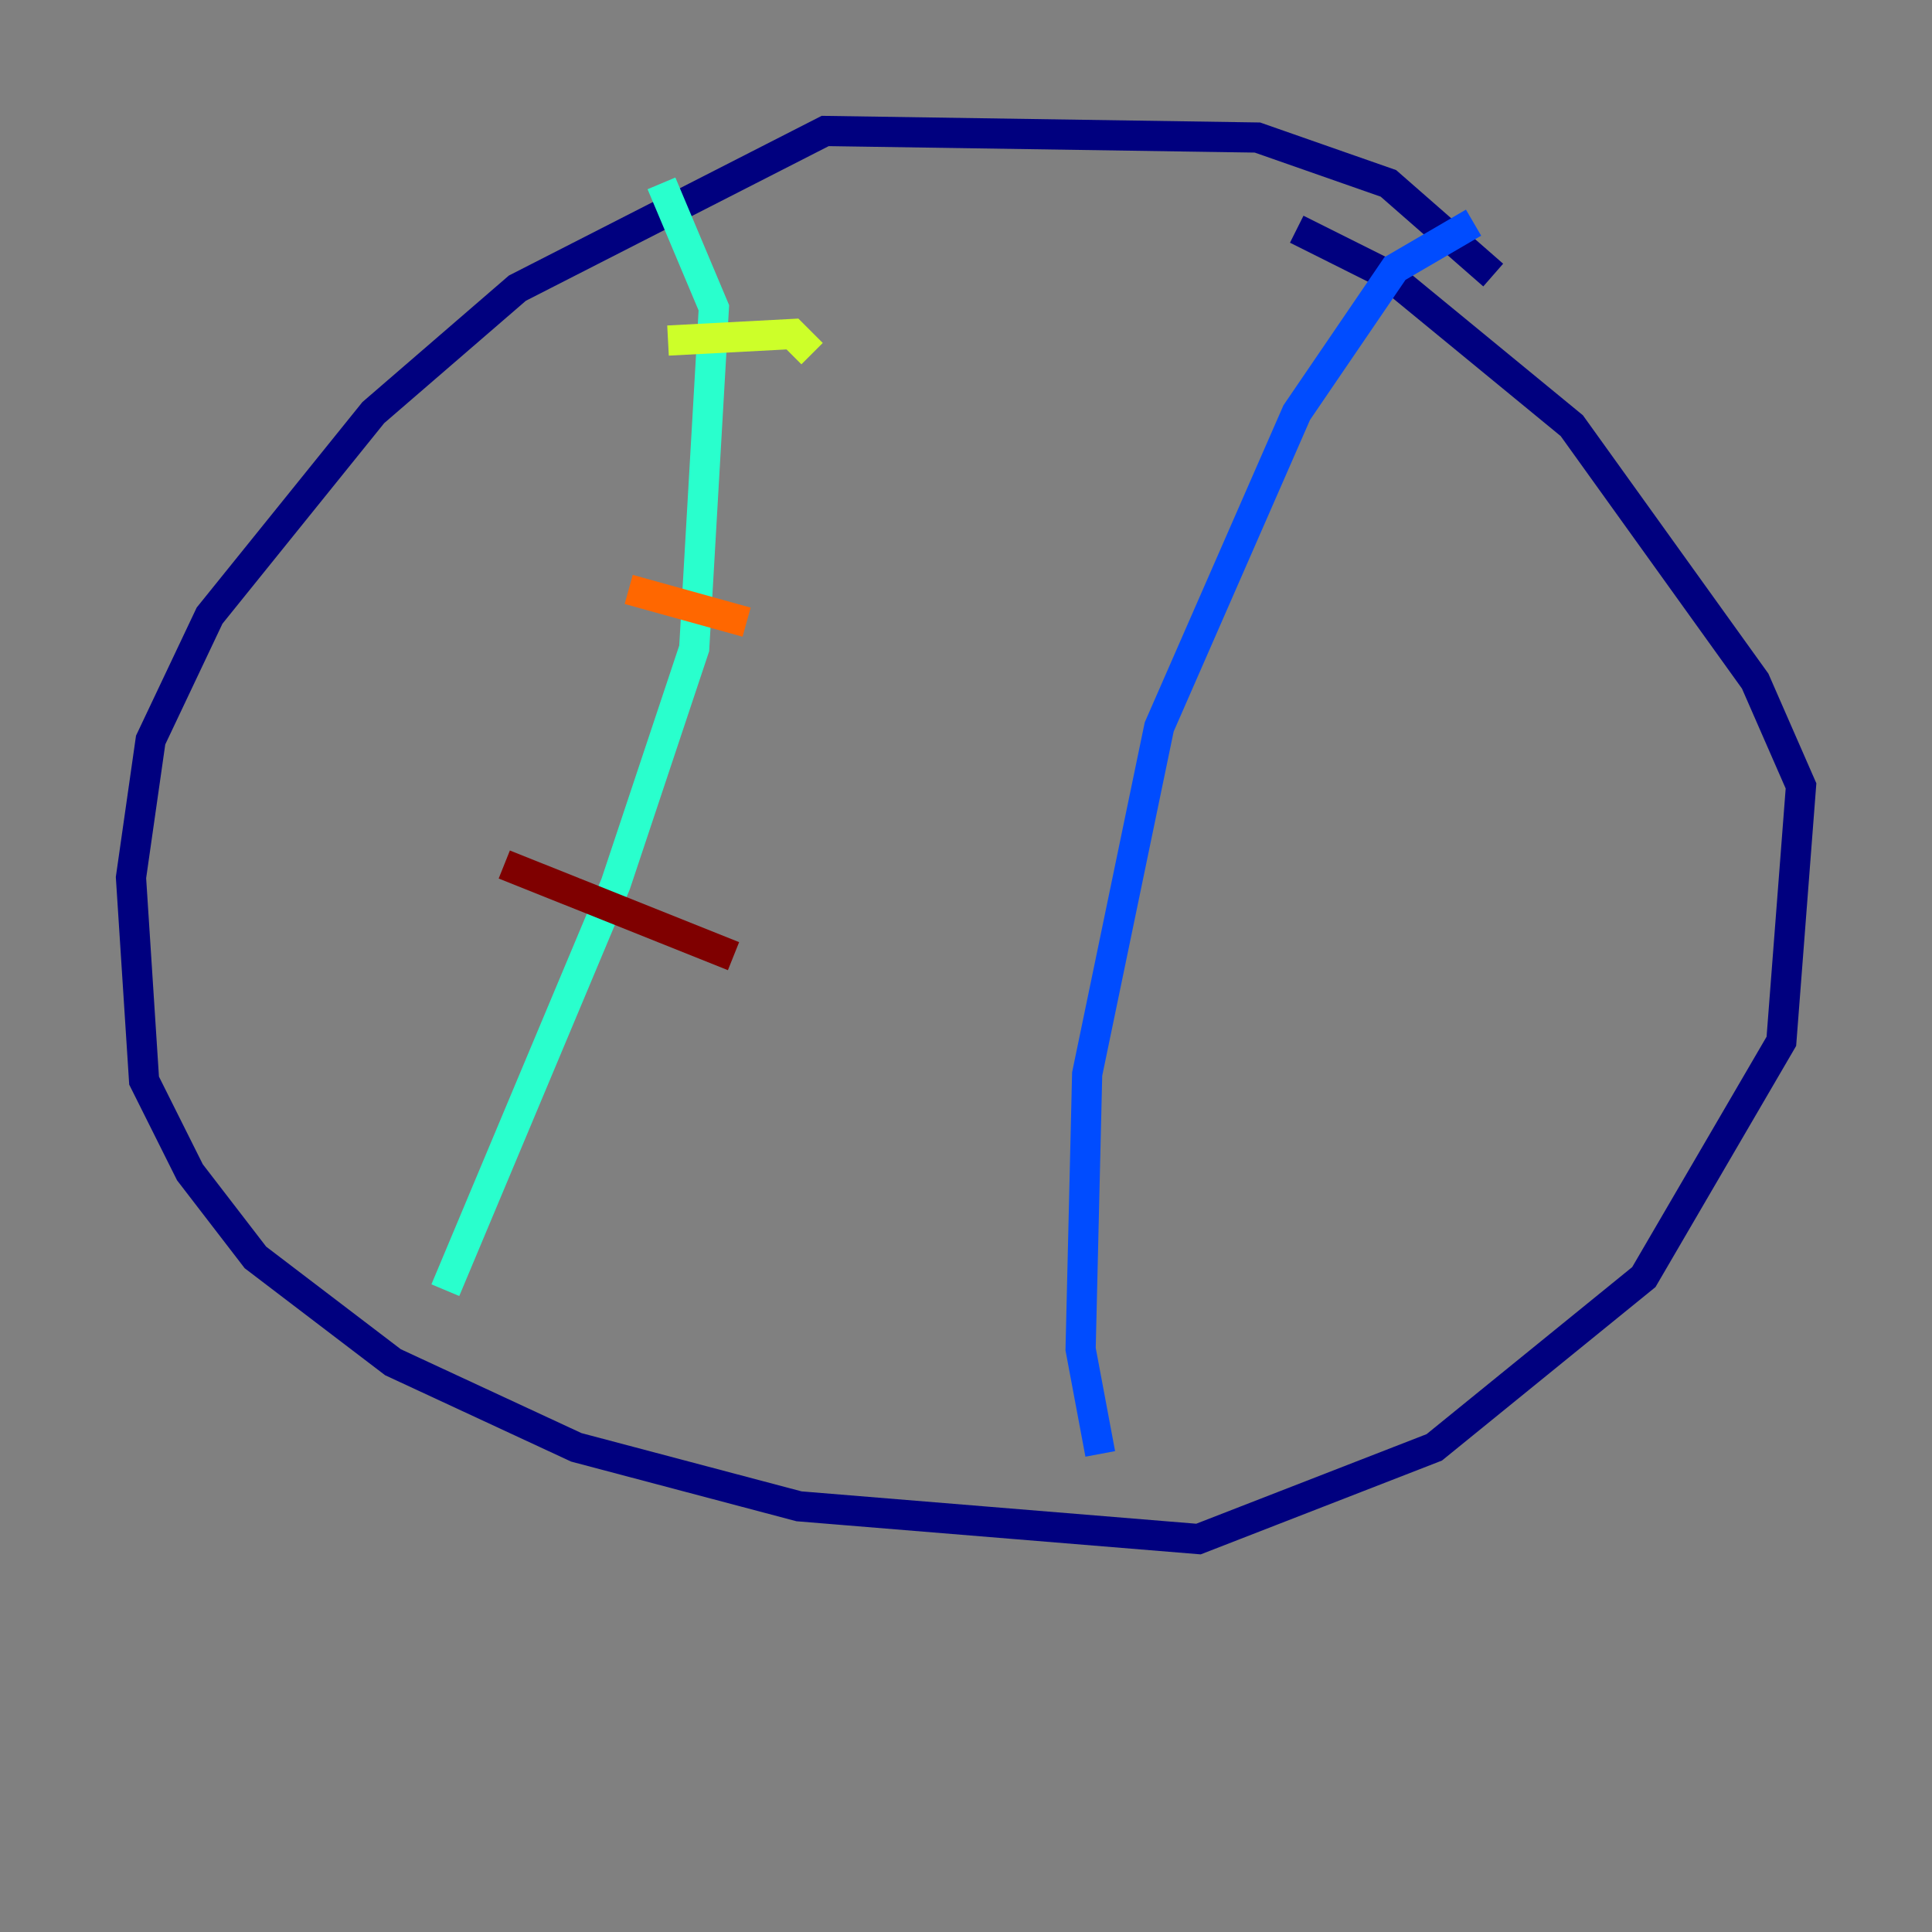 <?xml version="1.0" encoding="utf-8" ?>
<svg baseProfile="tiny" height="128" version="1.2" viewBox="0,0,128,128" width="128" xmlns="http://www.w3.org/2000/svg" xmlns:ev="http://www.w3.org/2001/xml-events" xmlns:xlink="http://www.w3.org/1999/xlink"><rect x="0" y="0" width="128" height="128" fill="#808080" stroke="none"/><defs /><polyline fill="none" points="98.929,18.224 91.986,12.149 83.308,9.112 54.671,8.678 34.278,19.091 24.732,27.336 13.885,40.786 9.98,49.031 8.678,58.142 9.546,71.593 12.583,77.668 16.922,83.308 26.034,90.251 38.183,95.891 52.936,99.797 79.403,101.966 95.024,95.891 108.909,84.61 118.02,68.99 119.322,52.068 116.285,45.125 104.136,28.203 91.986,18.224 85.912,15.186" stroke="#00007f" stroke-width="2" /><polyline fill="none" points="97.627,14.752 92.42,17.79 85.912,27.336 76.8,48.163 72.027,71.159 71.593,89.383 72.895,96.325" stroke="#004cff" stroke-width="2" /><polyline fill="none" points="29.505,85.478 40.786,58.576 45.993,42.956 47.295,20.393 43.824,12.149" stroke="#29ffcd" stroke-width="2" /><polyline fill="none" points="44.258,22.563 52.502,22.129 53.803,23.43" stroke="#cdff29" stroke-width="2" /><polyline fill="none" points="41.654,39.051 49.464,41.22" stroke="#ff6700" stroke-width="2" /><polyline fill="none" points="33.41,57.275 48.597,63.349" stroke="#7f0000" stroke-width="2" /></svg>